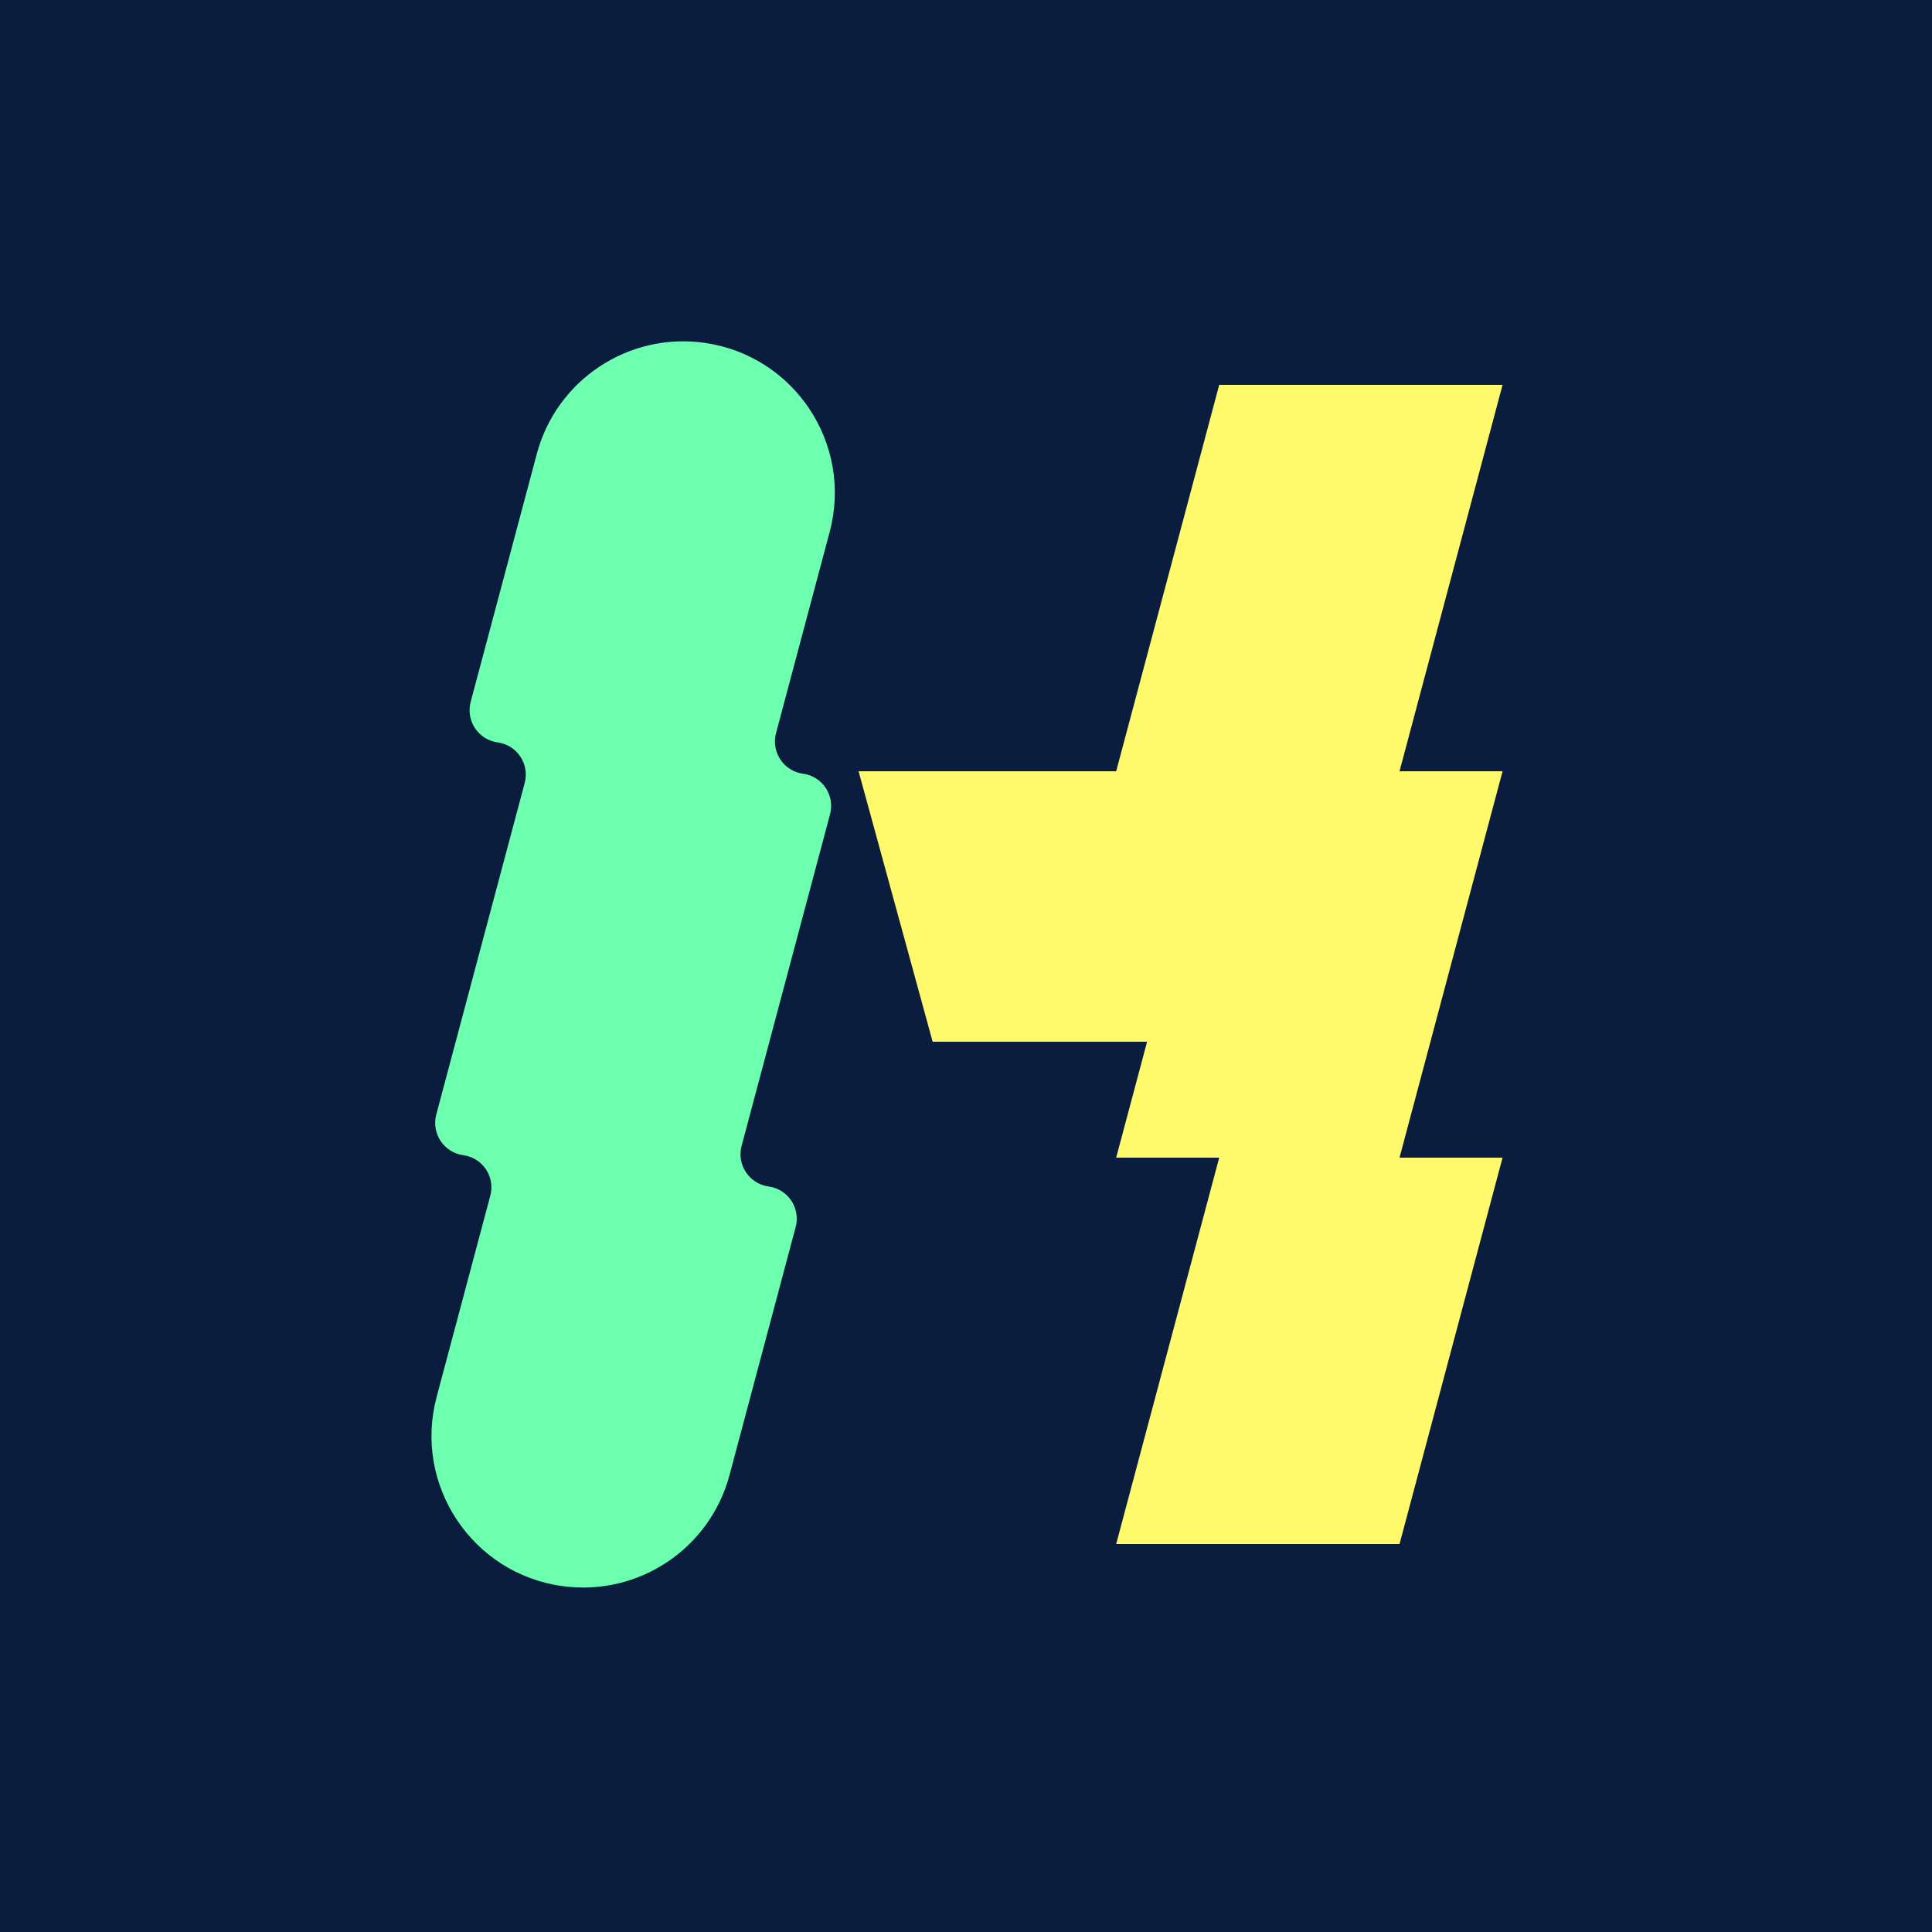 <svg width="48" height="48" viewBox="0 0 48 48" fill="none" xmlns="http://www.w3.org/2000/svg">
<rect width="48" height="48" fill="#0B1D3F"/>
<path d="M13.337 11.275C13.826 9.442 15.603 8.258 17.484 8.515C19.729 8.821 21.197 11.026 20.613 13.216L19.28 18.215C19.155 18.684 19.47 19.157 19.951 19.223C20.433 19.288 20.747 19.761 20.622 20.231L18.425 28.469C18.3 28.939 18.615 29.412 19.097 29.478C19.578 29.543 19.893 30.016 19.768 30.486L18.125 36.647C17.636 38.481 15.858 39.664 13.978 39.407C11.733 39.101 10.265 36.896 10.848 34.706L12.181 29.708C12.307 29.238 11.992 28.765 11.51 28.7C11.029 28.634 10.714 28.161 10.839 27.691L13.036 19.453C13.161 18.983 12.846 18.51 12.365 18.445C11.883 18.379 11.569 17.906 11.694 17.436L13.337 11.275Z" fill="#6CFFB0"/>
<path d="M37.331 9.561H30.291L27.731 19.161H21.331L23.171 25.881H28.499L27.731 28.761H30.291L27.731 38.361H34.771L37.331 28.761H34.771L37.331 19.161H34.771L37.331 9.561Z" fill="#FFF96C"/>
</svg>
